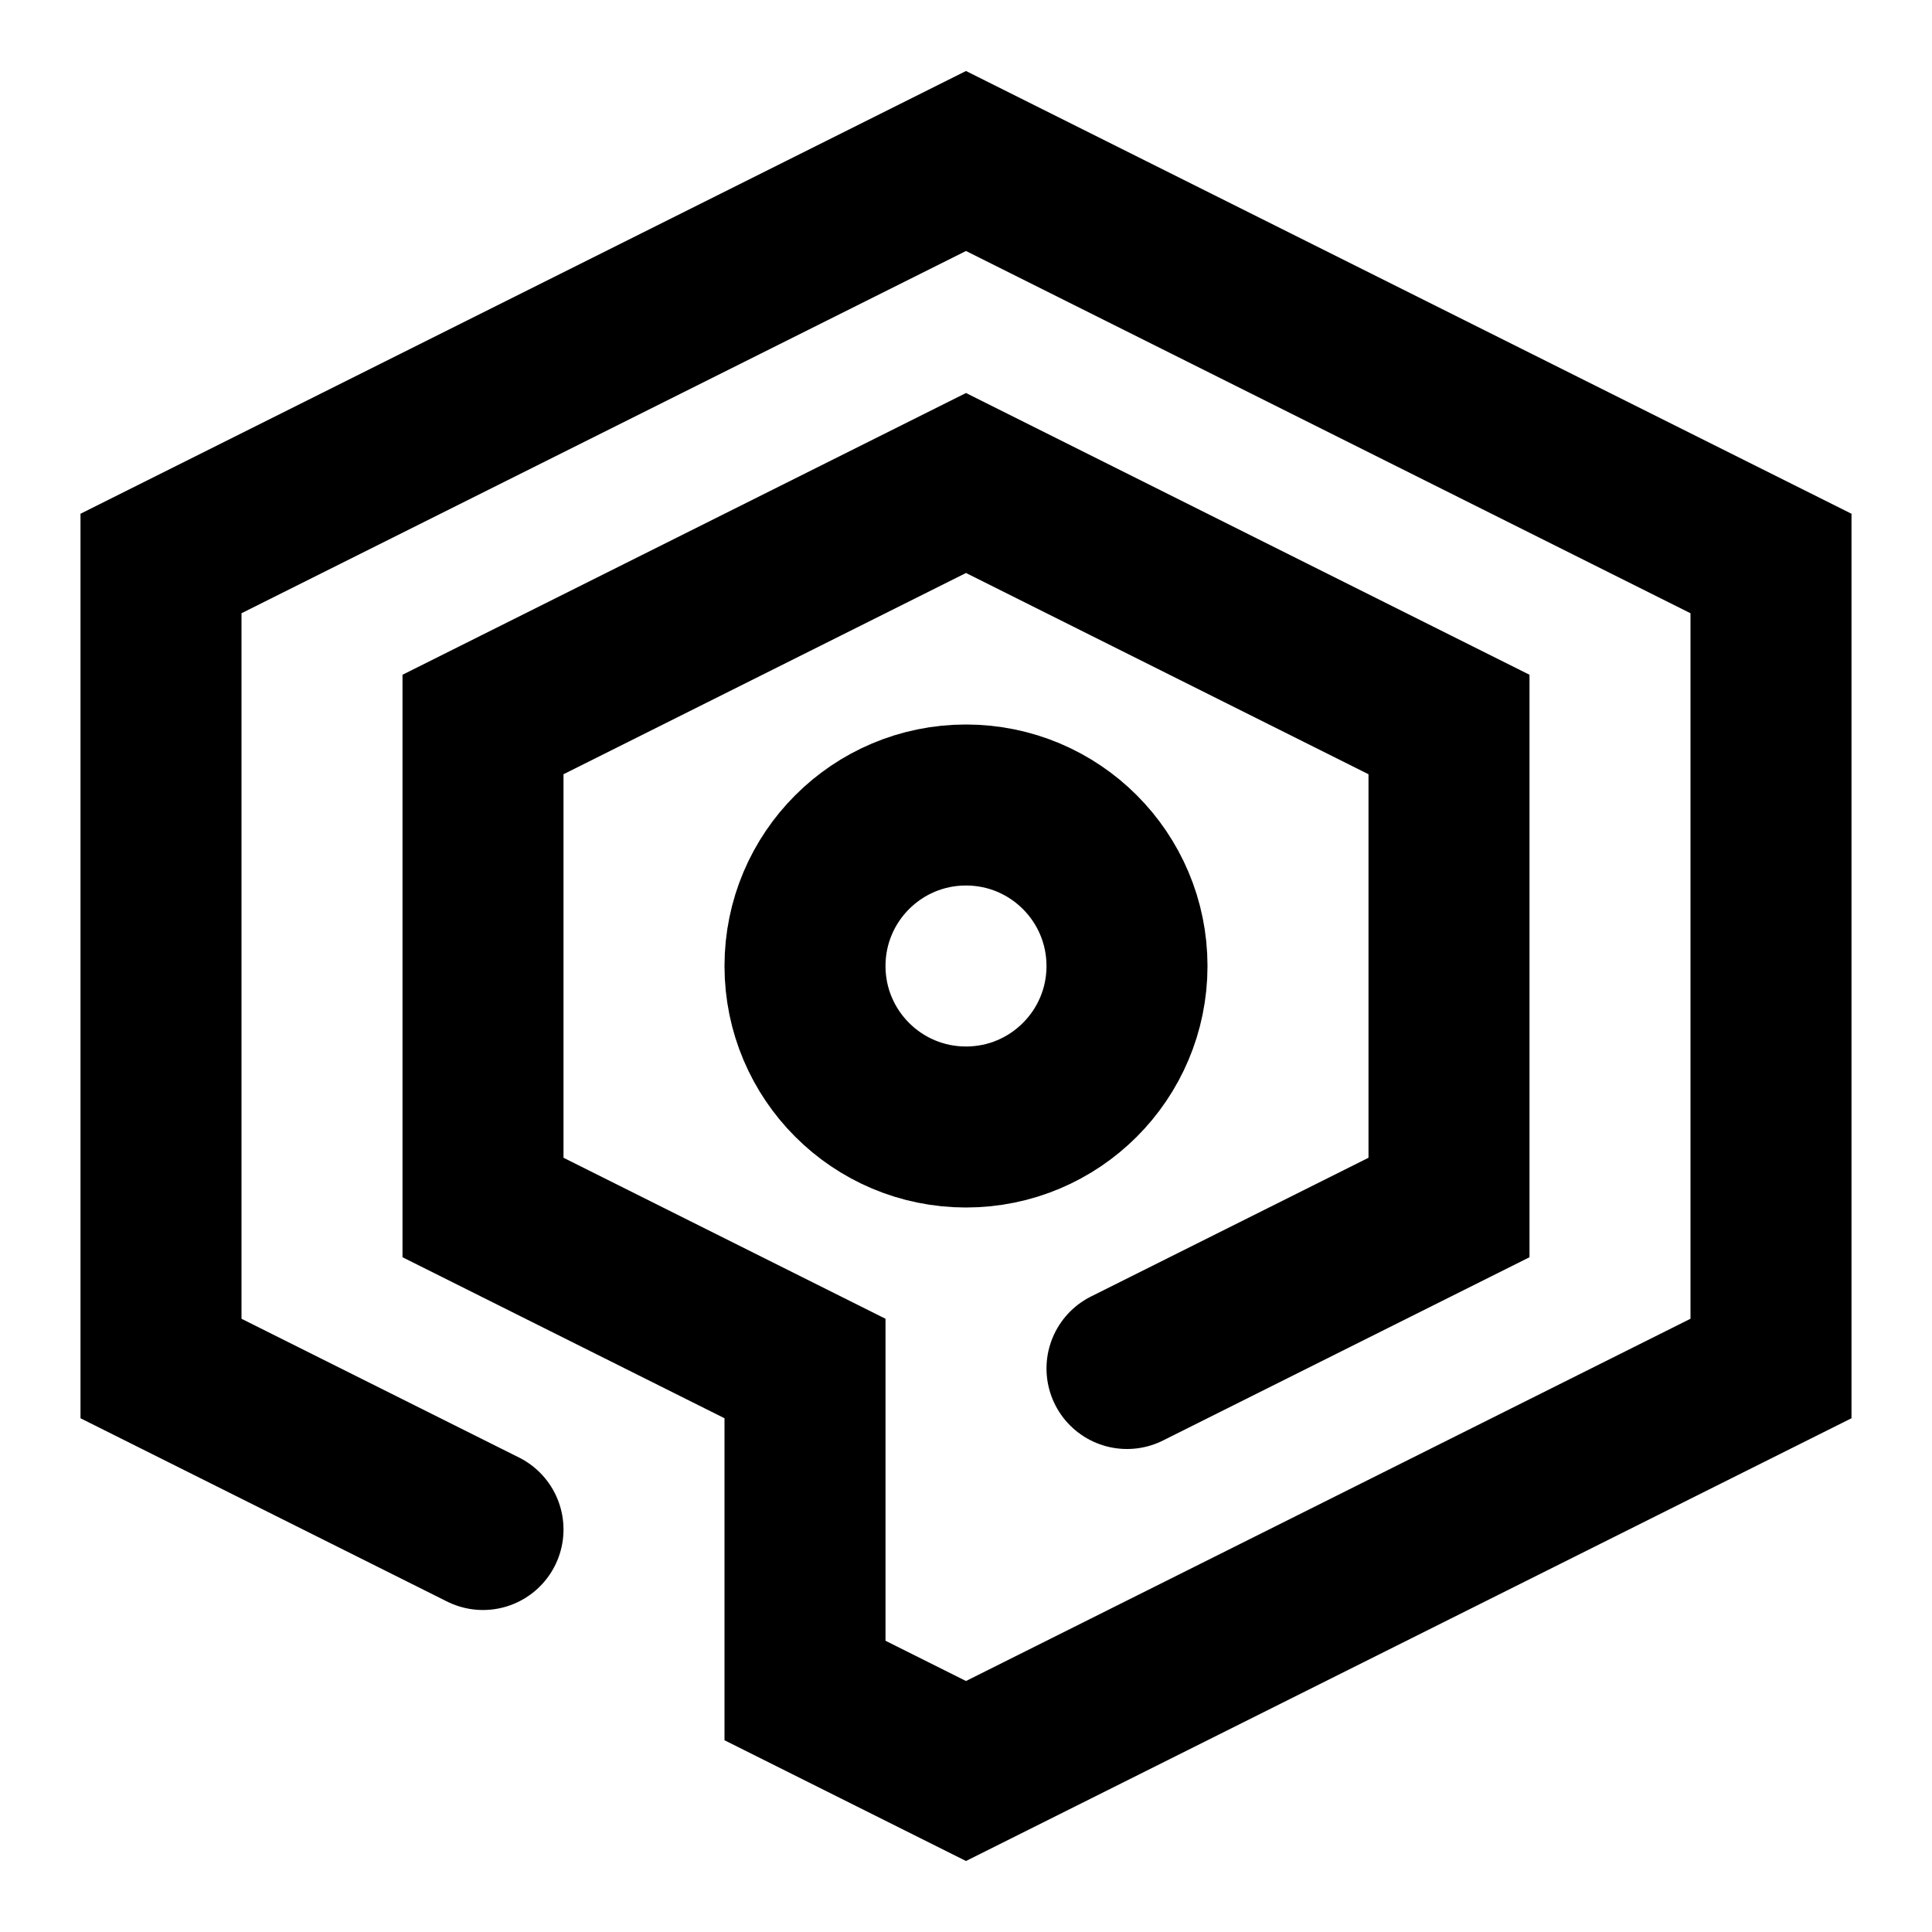 <svg width="24" height="24" viewBox="0 0 24 24" fill="none" xmlns="http://www.w3.org/2000/svg">
<path d="M6 19L2 17V7L12 2L22 7V17L12 22L10 21V17L6 15V9L12 6L18 9V15L14 17" stroke="currentColor" stroke-width="2" stroke-linecap="round" fill="none"/>
<circle cx="12" cy="12" r="2" stroke="currentColor" stroke-width="2" fill="none"/>
</svg>
